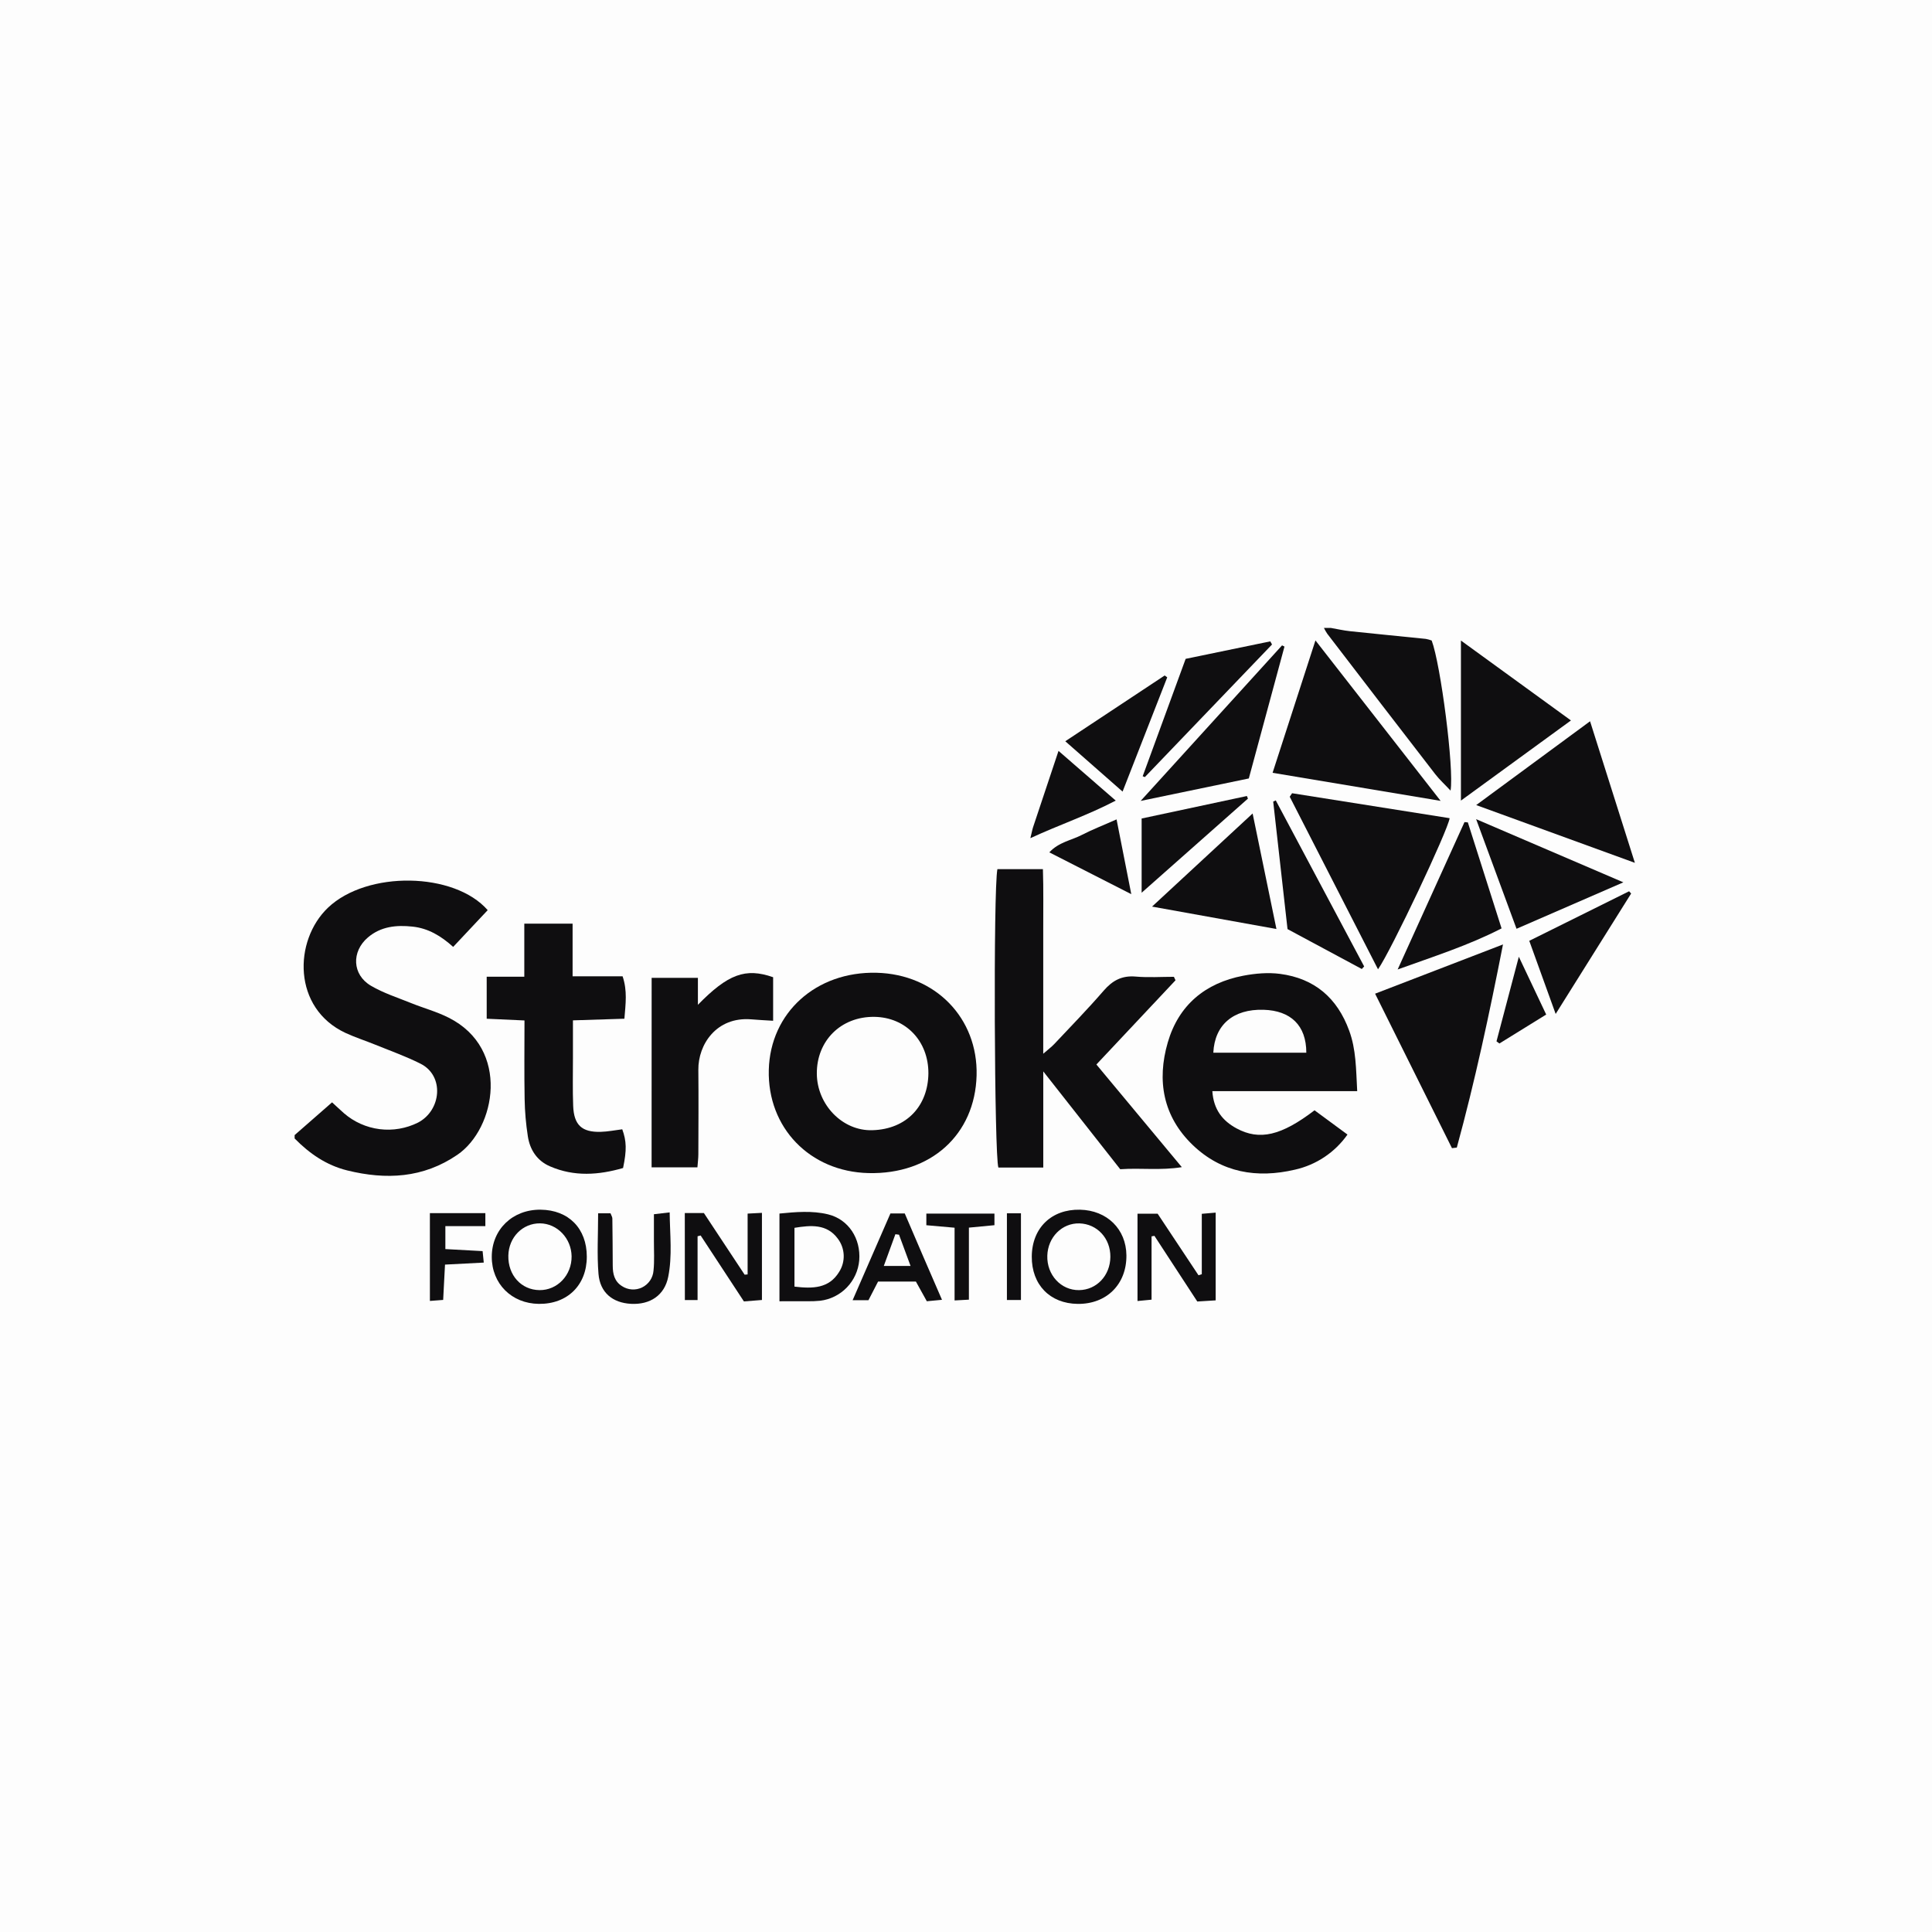 <svg width="400" height="400" viewBox="0 0 400 400" fill="none" xmlns="http://www.w3.org/2000/svg">
<rect opacity="0.01" width="400" height="400" fill="#0F0E10"/>
<g clip-path="url(#clip0)">
<path d="M61 235.008L68.751 228.228C69.552 228.964 70.37 229.736 71.215 230.484C73.294 232.287 75.861 233.434 78.591 233.778C81.32 234.122 84.091 233.648 86.552 232.416C91.37 229.908 92.073 222.73 87.05 220.221C84.04 218.707 80.843 217.573 77.721 216.303C75.672 215.469 73.57 214.795 71.553 213.866C60.543 208.748 60.772 194.745 67.9 187.935C75.992 180.217 94.066 180.513 100.972 188.437C98.662 190.898 96.319 193.394 93.825 196.045C91.305 193.771 88.648 192.186 85.413 191.845C82.059 191.485 78.854 191.8 76.17 194.089C72.731 197.022 72.908 201.807 76.802 204.09C79.382 205.61 82.314 206.542 85.105 207.673C87.696 208.721 90.442 209.454 92.915 210.713C105.698 217.152 102.665 233.642 94.694 239.087C87.619 243.928 79.933 244.305 71.891 242.325C67.577 241.257 64.075 238.84 61 235.708V235.008Z" fill="#0F0E10"/>
<path d="M275.503 130C276.852 130.235 278.193 130.546 279.551 130.689C284.761 131.244 289.977 131.737 295.186 132.274C295.605 132.35 296.016 132.463 296.414 132.612C298.273 137.516 301.087 159.226 300.322 163.688C299.136 162.411 298.033 161.42 297.144 160.271C289.673 150.603 282.223 140.915 274.794 131.208C274.536 130.822 274.304 130.418 274.101 130H275.503Z" fill="#0F0E10"/>
<path d="M206.501 179.952H215.924C216.066 184.138 215.975 188.288 215.992 192.42C215.992 196.618 215.992 200.815 215.992 205.013V218.167C216.998 217.276 217.7 216.772 218.284 216.148C221.718 212.494 225.223 208.902 228.5 205.114C230.326 203 232.286 201.938 235.142 202.19C237.757 202.421 240.408 202.237 243.044 202.237L243.379 202.956L226.996 220.393C232.802 227.366 238.561 234.307 244.681 241.645C240.233 242.367 236.239 241.77 231.931 242.076L215.998 221.821V241.731H206.705C205.872 239.44 205.635 184.266 206.501 179.952Z" fill="#0F0E10"/>
<path d="M280.994 225.909H251.003C251.256 229.75 253.133 232.066 256.027 233.627C260.771 236.183 265.275 235.132 272.16 229.875L278.981 234.898C276.382 238.594 272.499 241.186 268.092 242.168C260.225 244.008 252.916 242.8 246.95 237.071C240.8 231.169 239.472 223.748 241.776 215.819C244.023 208.1 249.524 203.517 257.402 202.012C259.884 201.537 262.541 201.305 265.029 201.632C272.146 202.567 276.866 206.607 279.333 213.384C280.769 217.276 280.745 221.278 280.994 225.909ZM270.458 217.947C270.458 212.292 267.226 209.223 261.583 209.062C255.377 208.887 251.484 212.147 251.205 217.947H270.458Z" fill="#0F0E10"/>
<path d="M202.193 222.661C201.87 234.924 192.704 243.195 179.794 242.874C167.663 242.577 158.871 233.467 159.171 221.518C159.467 209.665 168.956 201.103 181.469 201.4C193.644 201.691 202.505 210.778 202.193 222.661ZM192.215 222.219C192.236 215.525 187.521 210.606 181.01 210.528C174.118 210.448 169.054 215.474 169.116 222.323C169.172 228.678 174.385 234.179 180.6 233.998C187.809 233.799 192.153 228.854 192.215 222.219V222.219Z" fill="#0F0E10"/>
<path d="M100.765 202.217H108.551V191.233H118.55V202.137H128.905C129.91 205.147 129.528 207.777 129.275 210.915L118.621 211.254C118.621 214.074 118.621 216.597 118.621 219.147C118.621 222.412 118.544 225.678 118.669 228.943C118.817 232.915 120.448 234.438 124.359 234.337C125.842 234.299 127.324 233.993 128.831 233.809C129.72 236.24 129.777 238.107 129 241.824C124.003 243.273 118.9 243.673 113.856 241.474C111.187 240.319 109.705 238.045 109.281 235.24C108.887 232.712 108.666 230.16 108.62 227.602C108.522 222.258 108.59 216.915 108.59 211.274L100.768 210.918L100.765 202.217Z" fill="#0F0E10"/>
<path d="M267.513 164.23L300.13 169.396C299.834 171.815 288.032 196.799 285.304 200.685L267.023 164.955L267.513 164.23Z" fill="#0F0E10"/>
<path d="M134.915 202.454H144.493V208.032C150.705 201.688 154.332 200.314 160.069 202.323V211.339C158.45 211.238 156.977 211.167 155.506 211.042C148.327 210.478 144.534 216.243 144.585 221.491C144.644 227.319 144.606 233.149 144.585 238.976C144.585 239.781 144.475 240.588 144.395 241.681H134.906L134.915 202.454Z" fill="#0F0E10"/>
<path d="M300.615 237.715C295.39 227.218 290.168 216.721 284.7 205.731L311.177 195.537C308.336 210.036 305.359 223.902 301.617 237.593L300.615 237.715Z" fill="#0F0E10"/>
<path d="M298.266 165.813L263.475 160.001L272.35 132.592L298.266 165.813Z" fill="#0F0E10"/>
<path d="M338.484 178.64L305.632 166.682L329.206 149.331C332.319 159.127 335.284 168.508 338.484 178.64Z" fill="#0F0E10"/>
<path d="M302.47 165.756V132.618L325.249 149.162L302.47 165.756Z" fill="#0F0E10"/>
<path d="M258.553 161.171L236.159 165.822L265.438 133.616L265.936 133.869C263.49 142.905 261.046 151.944 258.553 161.171Z" fill="#0F0E10"/>
<path d="M259.342 168.423L264.271 192.341L238.518 187.701L259.342 168.423Z" fill="#0F0E10"/>
<path d="M336.099 182.677L313.981 192.293C311.268 184.919 308.599 177.666 305.616 169.598L336.099 182.677Z" fill="#0F0E10"/>
<path d="M303.901 170.266L310.884 192.213C304.064 195.728 296.817 198.032 289.368 200.718L303.207 170.207L303.901 170.266Z" fill="#0F0E10"/>
<path d="M263.36 133.434L237.029 160.888L236.581 160.71C239.526 152.656 242.467 144.599 245.477 136.406L262.998 132.787C263.12 133.004 263.23 133.218 263.36 133.434Z" fill="#0F0E10"/>
<path d="M281.946 200.62L266.568 192.361C265.571 183.455 264.59 174.713 263.603 165.961L264.133 165.712L282.435 200.091C282.272 200.266 282.109 200.444 281.946 200.62Z" fill="#0F0E10"/>
<path d="M232.417 163.892L220.556 153.469L241.137 139.85L241.662 140.236L232.417 163.892Z" fill="#0F0E10"/>
<path d="M322.084 209.927L316.619 194.787L337.29 184.527L337.708 184.996L322.084 209.927Z" fill="#0F0E10"/>
<path d="M258.371 165.347L236.363 184.83V169.464L258.158 164.807L258.371 165.347Z" fill="#0F0E10"/>
<path d="M213.619 260.161C213.658 254.244 217.688 250.326 223.603 250.456C229.193 250.578 233.157 254.47 233.211 259.893C233.273 265.881 229.122 270.022 223.129 269.957C217.379 269.892 213.581 265.982 213.619 260.161ZM229.89 260.232C229.928 256.393 227.165 253.404 223.497 253.291C219.888 253.19 216.946 256.144 216.834 259.982C216.715 263.96 219.669 267.158 223.411 267.107C227.052 267.063 229.854 264.079 229.89 260.232Z" fill="#0F0E10"/>
<path d="M248.819 263.813V251.306L251.692 251.06V269.227L247.885 269.462L239.01 255.869L238.417 255.976V269.082L235.508 269.361V251.285H239.677L248.137 264.032L248.819 263.813Z" fill="#0F0E10"/>
<path d="M141.78 251.142H145.73C148.535 255.393 151.347 259.648 154.166 263.907L154.786 263.856V251.264L157.751 251.109V269.149L154.018 269.446C150.993 264.83 148.025 260.306 145.06 255.791L144.425 255.957V269.164H141.795L141.78 251.142Z" fill="#0F0E10"/>
<path d="M121.491 260.178C121.491 266.073 117.476 270.022 111.56 269.953C105.926 269.891 101.813 265.782 101.816 260.219C101.816 254.549 106.119 250.396 111.922 250.453C117.725 250.509 121.491 254.339 121.491 260.178ZM111.824 253.282C108.201 253.246 105.33 256.158 105.247 259.958C105.158 264.01 107.916 267.062 111.691 267.106C115.4 267.151 118.392 264.001 118.345 260.098C118.282 256.366 115.371 253.32 111.809 253.282H111.824Z" fill="#0F0E10"/>
<path d="M161.379 269.414V251.252C164.789 250.92 168.143 250.626 171.413 251.412C175.683 252.443 178.251 256.435 177.895 260.948C177.707 263.054 176.803 265.033 175.335 266.554C173.866 268.074 171.921 269.045 169.824 269.304C168.897 269.395 167.965 269.43 167.034 269.408C165.29 269.423 163.552 269.414 161.379 269.414ZM164.486 254.209V266.38C168.258 266.831 171.621 266.775 173.717 263.361C174.392 262.319 174.728 261.093 174.678 259.851C174.629 258.61 174.197 257.415 173.442 256.429C171.179 253.372 167.87 253.654 164.486 254.209Z" fill="#0F0E10"/>
<path d="M213.328 173.532C213.625 172.326 213.72 171.771 213.894 171.243C215.576 166.178 217.269 161.117 219.155 155.465L231.001 165.757C225.251 168.764 219.466 170.703 213.328 173.532Z" fill="#0F0E10"/>
<path d="M123.836 251.199H126.398C126.561 251.638 126.778 251.956 126.781 252.276C126.828 255.542 126.843 258.783 126.861 262.037C126.861 263.735 127.213 265.302 128.776 266.276C129.388 266.68 130.094 266.917 130.825 266.964C131.556 267.011 132.287 266.867 132.945 266.546C133.604 266.224 134.167 265.737 134.58 265.131C134.993 264.525 135.241 263.822 135.3 263.091C135.522 261.013 135.377 258.911 135.386 256.821C135.386 255.091 135.386 253.363 135.386 251.395L138.647 251.012C138.704 255.637 139.214 260.024 138.351 264.338C137.592 268.197 134.582 270.153 130.641 269.945C126.84 269.743 124.225 267.621 123.91 263.735C123.584 259.727 123.836 255.652 123.836 251.199Z" fill="#0F0E10"/>
<path d="M195.029 269.111L191.888 269.408C191.117 268.022 190.406 266.736 189.629 265.335H181.795C181.157 266.57 180.528 267.781 179.805 269.194H176.525L184.354 251.231H187.319C189.842 257.13 192.36 262.993 195.029 269.111ZM186.133 255.631L185.38 255.533C184.597 257.673 183.814 259.817 182.981 262.102H188.523C187.633 259.686 186.886 257.65 186.133 255.631Z" fill="#0F0E10"/>
<path d="M234.221 185.128L217.251 176.471C219.199 174.349 221.812 173.987 223.979 172.864C226.147 171.742 228.427 170.87 231.173 169.646C232.184 174.791 233.136 179.618 234.221 185.128Z" fill="#0F0E10"/>
<path d="M89.004 251.163H100.488V253.859H92.209V258.608L99.919 259.03C99.99 259.754 100.055 260.392 100.159 261.405L92.135 261.823L91.936 265.573C91.877 266.71 91.821 267.847 91.753 269.135L89.007 269.343L89.004 251.163Z" fill="#0F0E10"/>
<path d="M191.79 253.668V251.264H205.89V253.662L200.6 254.167V269.081L197.635 269.241V254.185L191.79 253.668Z" fill="#0F0E10"/>
<path d="M309.834 215.599C311.299 210.053 312.761 204.511 314.457 198.084L320.123 210.05L310.436 216.044L309.834 215.599Z" fill="#0F0E10"/>
<path d="M208.471 251.198H211.377V269.152H208.471V251.198Z" fill="#0F0E10"/>
</g>
<defs>
<clipPath id="clip0">
<rect width="277.485" height="139.96" fill="white" transform="translate(61 130)"/>
</clipPath>
</defs>
</svg>
